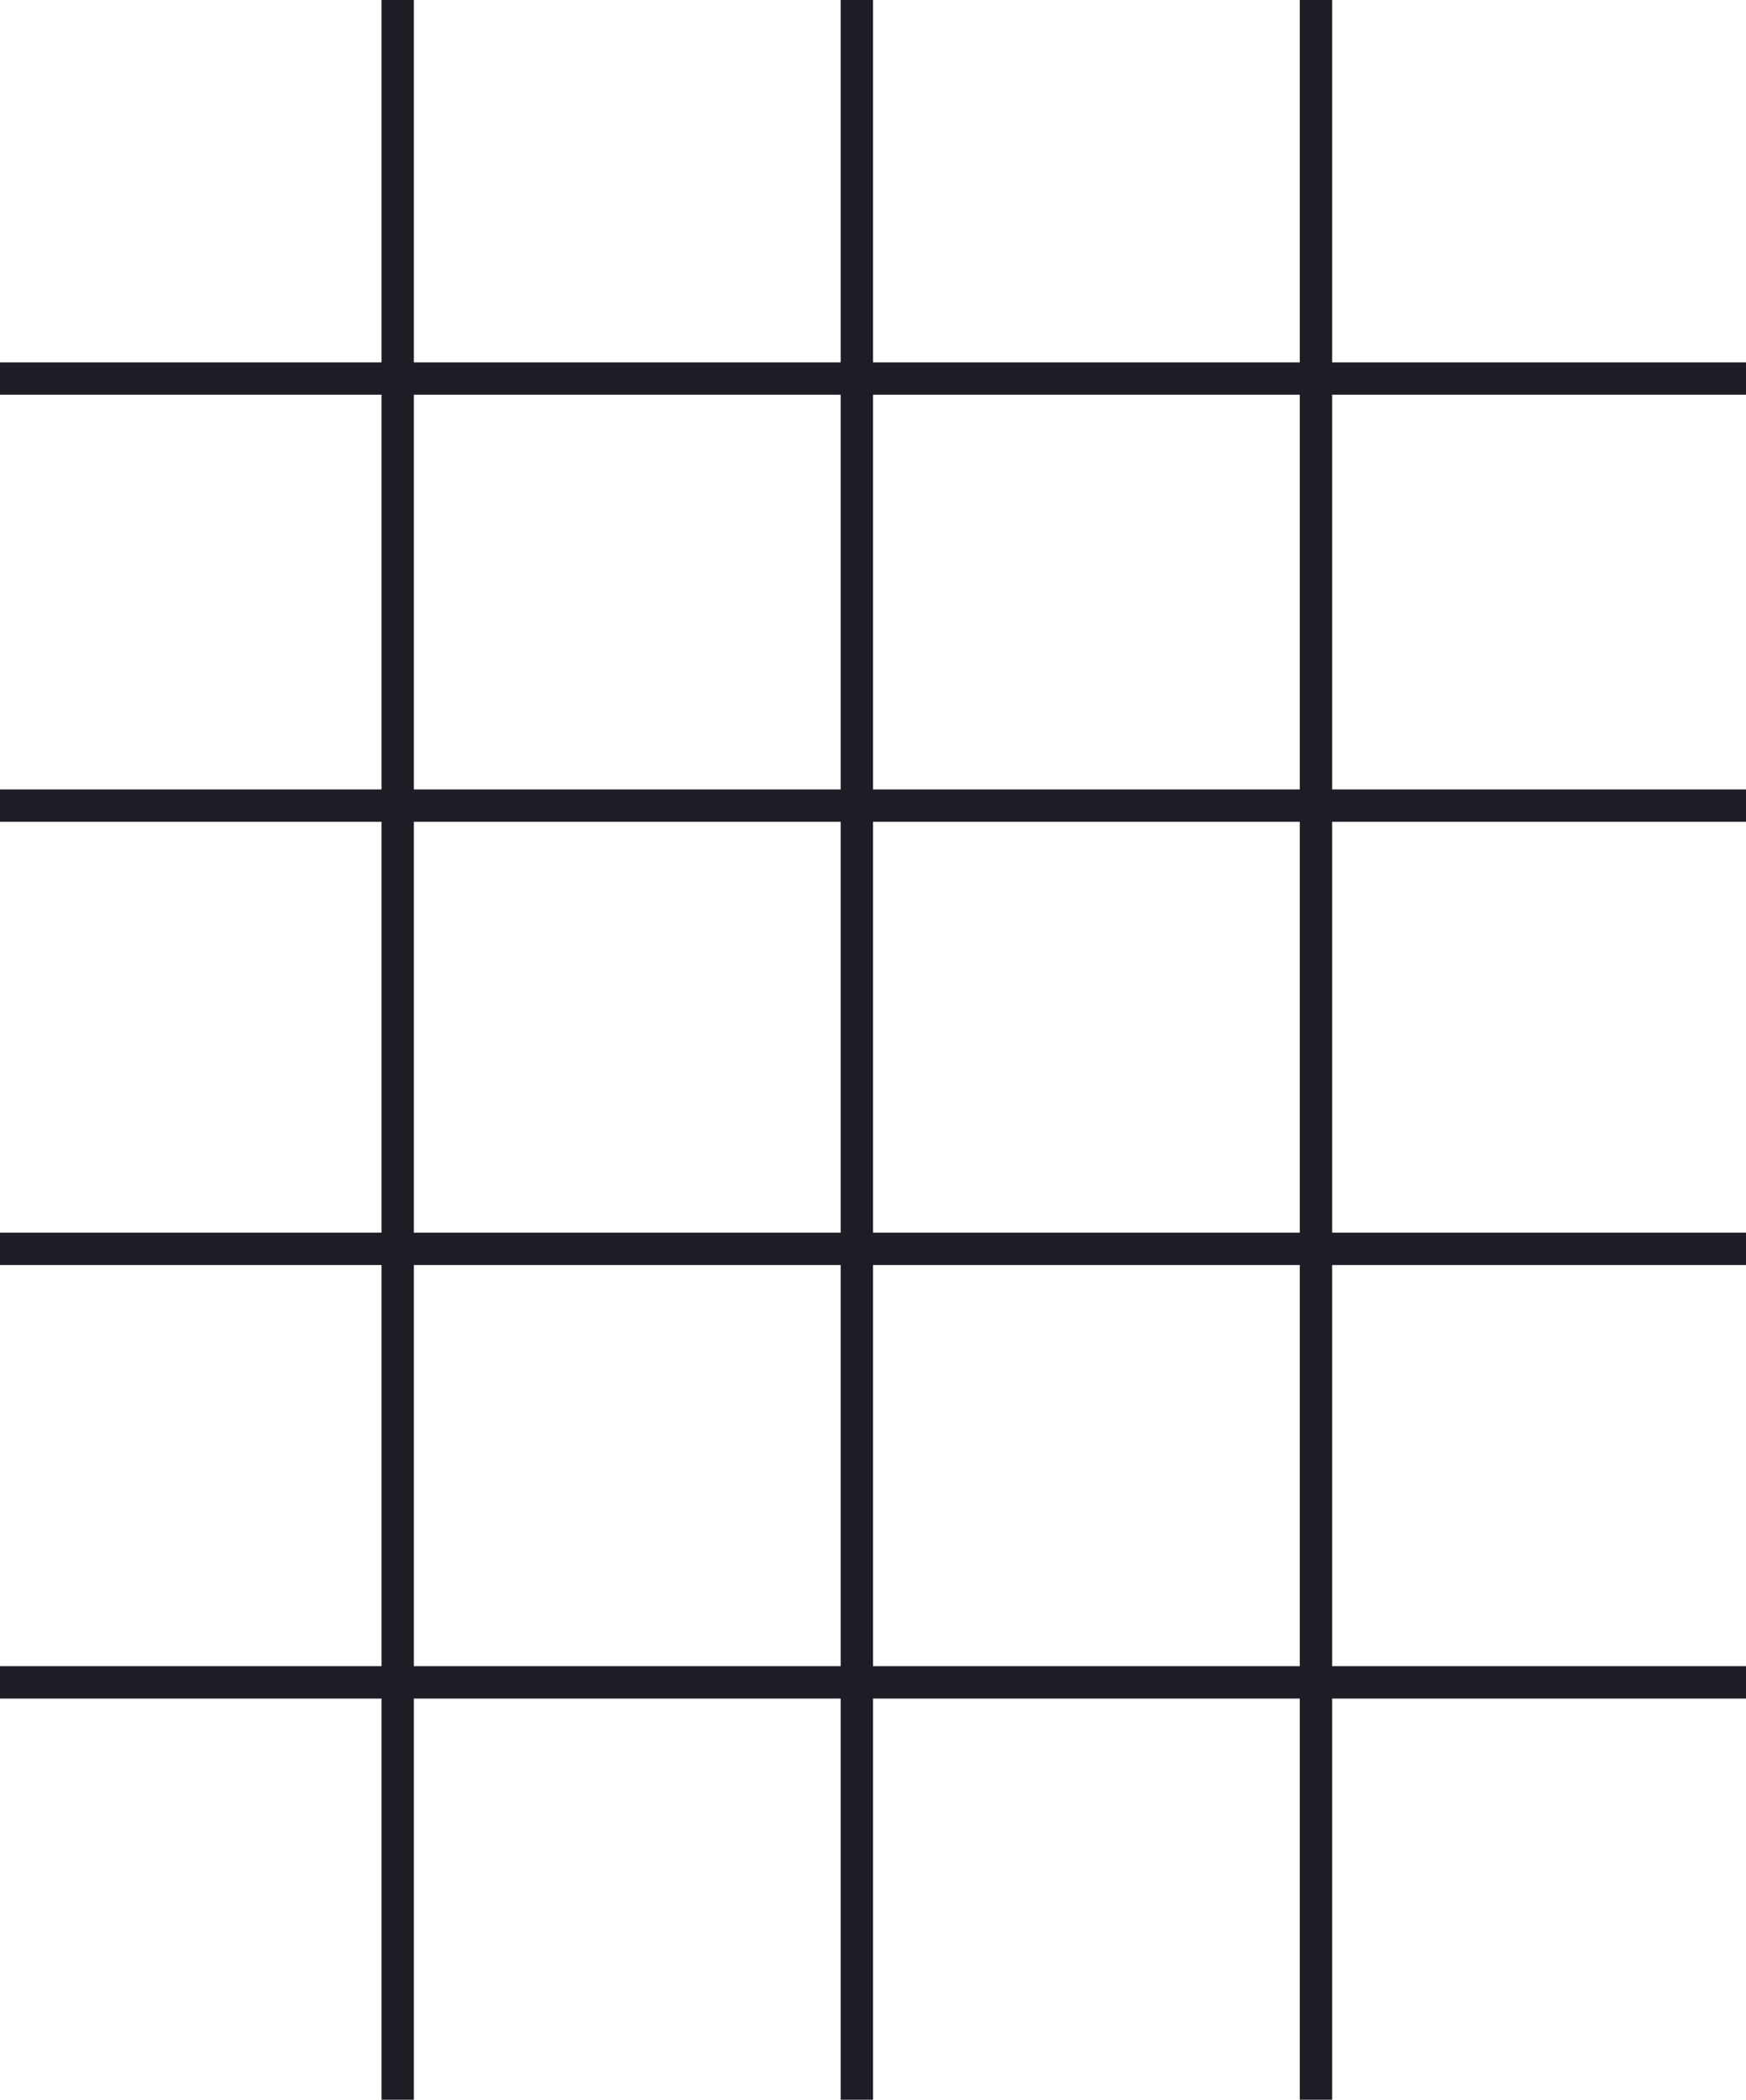 <svg width="540" height="649" viewBox="0 0 540 649" fill="none" xmlns="http://www.w3.org/2000/svg">
<rect width="10" height="649" transform="translate(118)" fill="#1C1D25"/>
<rect width="10" height="649" transform="translate(260)" fill="#1C1D25"/>
<rect width="10" height="649" transform="translate(402)" fill="#1C1D25"/>
<rect width="541" height="10" transform="translate(-1 381)" fill="#1C1D25"/>
<rect width="541" height="10" transform="translate(-1 515)" fill="#1C1D25"/>
<rect width="541" height="10" transform="translate(-1 112)" fill="#1C1D25"/>
<rect width="541" height="10" transform="translate(-1 244)" fill="#1C1D25"/>
</svg>
